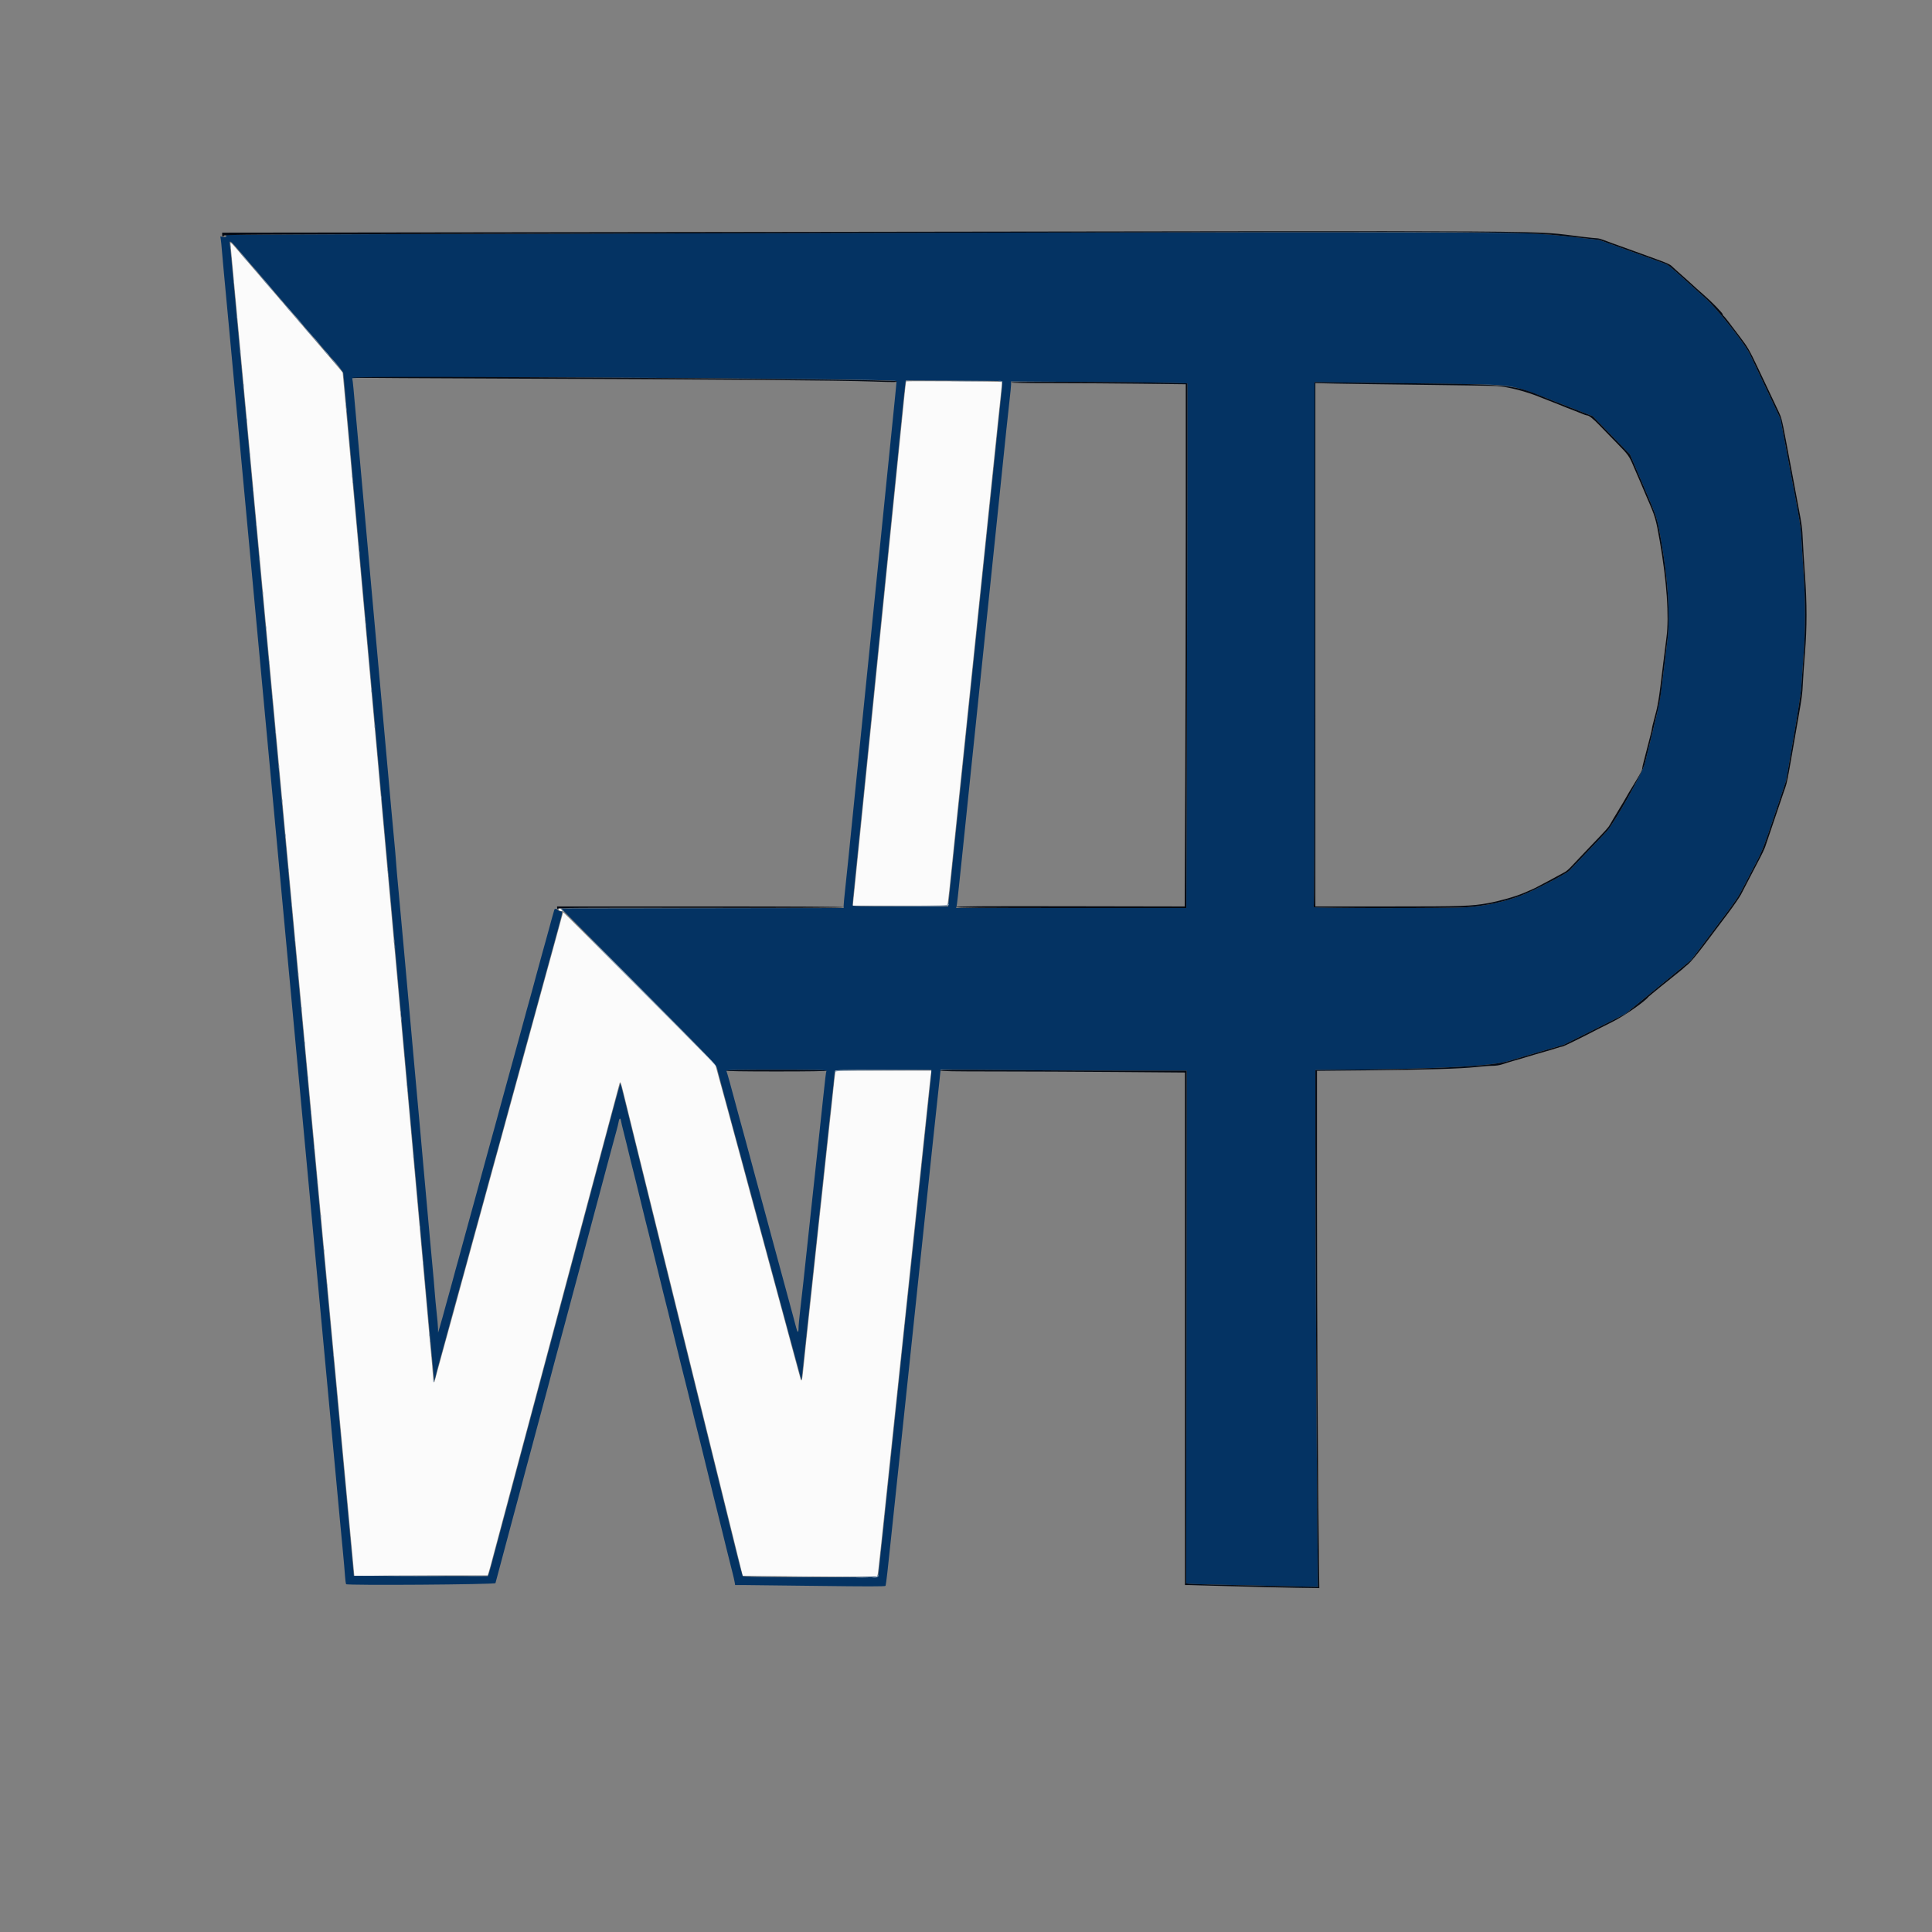 <svg id="svg" version="1.1" xmlns="http://www.w3.org/2000/svg" xmlns:xlink="http://www.w3.org/1999/xlink" width="800" height="800" viewBox="0, 0, 400,400"><rect x="0" y="0" width="400" height="400" fill="#808080" stroke="none"/><g id="svgg"><path id="path0" d="M47.760 50.958 C 47.832 51.706,48.036 53.888,48.826 62.375 C 49.011 64.369,49.315 67.632,49.500 69.625 C 49.686 71.619,49.986 74.844,50.167 76.792 C 50.348 78.740,50.646 81.946,50.830 83.917 C 51.013 85.888,51.313 89.113,51.496 91.084 C 51.680 93.055,51.978 96.261,52.159 98.209 C 52.340 100.156,52.640 103.381,52.825 105.375 C 53.011 107.369,53.315 110.632,53.500 112.625 C 53.686 114.619,53.988 117.862,54.171 119.833 C 54.355 121.804,54.655 125.029,54.838 127.000 C 55.021 128.971,55.319 132.177,55.500 134.125 C 55.681 136.073,55.980 139.280,56.163 141.250 C 56.346 143.221,56.646 146.446,56.830 148.417 C 57.013 150.388,57.313 153.613,57.496 155.584 C 57.680 157.555,57.978 160.761,58.159 162.709 C 58.340 164.656,58.640 167.881,58.825 169.875 C 59.363 175.648,59.795 180.298,60.168 184.333 C 60.359 186.396,60.659 189.621,60.835 191.500 C 61.011 193.379,61.311 196.604,61.502 198.667 C 61.693 200.729,61.993 203.954,62.169 205.833 C 62.345 207.713,62.644 210.938,62.835 213.000 C 63.025 215.063,63.325 218.287,63.500 220.167 C 63.675 222.046,63.975 225.271,64.167 227.333 C 64.358 229.396,64.658 232.621,64.833 234.500 C 65.009 236.379,65.309 239.604,65.500 241.667 C 65.691 243.729,65.991 246.954,66.167 248.833 C 66.342 250.713,66.642 253.938,66.833 256.000 C 67.025 258.063,67.325 261.287,67.501 263.167 C 67.677 265.046,67.976 268.271,68.165 270.333 C 68.354 272.396,68.654 275.621,68.831 277.500 C 69.009 279.379,69.310 282.604,69.499 284.667 C 69.689 286.729,69.993 290.010,70.174 291.958 C 70.355 293.906,70.654 297.112,70.837 299.083 C 71.020 301.054,71.320 304.279,71.504 306.250 C 71.687 308.220,71.989 311.464,72.174 313.458 C 72.360 315.452,72.658 318.658,72.837 320.583 C 73.017 322.508,73.210 324.601,73.268 325.233 L 73.372 326.383 75.728 326.276 C 77.023 326.216,83.234 326.168,89.529 326.167 L 100.974 326.167 101.151 325.625 C 101.249 325.327,101.475 324.521,101.655 323.833 C 101.834 323.146,102.092 322.171,102.228 321.667 C 102.523 320.571,103.042 318.634,103.500 316.917 C 103.683 316.229,103.983 315.104,104.167 314.417 C 104.350 313.729,104.656 312.585,104.846 311.875 C 105.036 311.165,105.292 310.208,105.414 309.750 C 105.536 309.292,107.974 300.179,110.831 289.500 C 113.688 278.821,116.170 269.540,116.346 268.875 C 116.522 268.210,116.817 267.104,117.000 266.417 C 117.183 265.729,117.483 264.604,117.667 263.917 C 118.092 262.321,118.579 260.503,118.895 259.333 C 119.190 258.238,119.709 256.301,120.167 254.583 C 120.350 253.896,120.656 252.752,120.846 252.042 C 121.036 251.331,121.291 250.375,121.413 249.917 C 122.324 246.481,128.203 224.517,128.278 224.265 C 128.421 223.785,128.567 224.147,129.079 226.250 C 129.325 227.258,130.499 232.021,131.688 236.833 C 132.878 241.646,134.518 248.283,135.333 251.583 C 136.149 254.883,137.677 261.071,138.731 265.333 C 139.784 269.596,141.330 275.858,142.167 279.250 C 143.004 282.642,144.624 289.204,145.768 293.833 C 146.912 298.462,148.607 305.325,149.534 309.083 C 150.462 312.842,151.796 318.242,152.499 321.083 L 153.777 326.250 167.652 326.389 C 175.284 326.465,181.568 326.488,181.617 326.439 C 181.712 326.344,181.938 324.454,182.499 319.083 C 182.902 315.215,183.380 310.670,183.831 306.417 C 184.006 304.767,184.306 301.917,184.498 300.083 C 184.691 298.250,184.992 295.400,185.167 293.750 C 185.343 292.100,185.641 289.287,185.829 287.500 C 186.018 285.712,186.319 282.862,186.499 281.167 C 186.867 277.701,187.343 273.202,187.838 268.500 C 188.021 266.759,188.321 263.909,188.504 262.167 C 188.688 260.425,188.990 257.557,189.176 255.792 C 189.362 254.027,189.664 251.158,189.847 249.417 C 190.030 247.675,190.323 244.900,190.498 243.250 C 190.673 241.600,190.973 238.750,191.165 236.917 C 191.357 235.083,191.659 232.233,191.835 230.583 C 192.011 228.933,192.272 226.458,192.416 225.083 C 192.559 223.708,192.717 222.377,192.768 222.125 L 192.860 221.667 182.943 221.667 L 173.026 221.667 172.932 222.125 C 172.880 222.377,172.724 223.708,172.585 225.083 C 172.446 226.458,172.224 228.558,172.091 229.750 C 171.957 230.942,171.691 233.379,171.499 235.167 C 171.308 236.954,171.005 239.767,170.826 241.417 C 170.648 243.067,170.462 244.829,170.413 245.333 C 170.363 245.838,170.213 247.225,170.079 248.417 C 169.944 249.608,169.687 251.971,169.507 253.667 C 168.944 258.975,168.497 263.143,168.168 266.167 C 167.994 267.771,167.699 270.508,167.513 272.250 C 167.327 273.992,167.058 276.467,166.916 277.750 C 166.774 279.033,166.544 281.246,166.405 282.667 C 166.081 285.974,165.972 286.361,165.680 285.241 C 165.562 284.788,165.366 284.079,165.245 283.667 C 165.123 283.254,164.523 281.042,163.912 278.750 C 163.301 276.458,162.664 274.096,162.497 273.500 C 162.187 272.392,162.020 271.777,160.423 265.833 C 159.919 263.954,159.358 261.892,159.178 261.250 C 158.998 260.608,158.391 258.358,157.829 256.250 C 157.267 254.142,156.705 252.079,156.582 251.667 C 156.458 251.254,155.857 249.042,155.247 246.750 C 154.636 244.458,154.002 242.096,153.836 241.500 C 153.479 240.214,152.998 238.440,151.757 233.833 C 151.251 231.954,150.681 229.854,150.491 229.167 C 150.300 228.479,149.681 226.217,149.114 224.139 L 148.083 220.361 132.360 204.584 C 123.712 195.907,116.619 188.832,116.598 188.862 C 116.576 188.892,116.391 189.554,116.186 190.333 C 115.980 191.112,115.562 192.650,115.256 193.750 C 114.658 195.897,114.304 197.187,112.990 202.000 C 112.527 203.696,111.807 206.321,111.392 207.833 C 110.976 209.346,110.535 210.958,110.411 211.417 C 110.119 212.501,109.065 216.348,108.083 219.917 C 107.654 221.475,107.202 223.125,107.079 223.583 C 106.956 224.042,106.247 226.629,105.503 229.333 C 104.759 232.037,104.000 234.813,103.816 235.500 C 103.632 236.188,103.260 237.537,102.989 238.500 C 102.562 240.017,101.581 243.602,100.502 247.583 C 100.328 248.225,99.578 250.963,98.835 253.667 C 98.092 256.371,97.342 259.108,97.168 259.750 C 96.995 260.392,96.245 263.129,95.501 265.833 C 94.758 268.537,94.000 271.313,93.816 272.000 C 93.632 272.688,93.260 274.037,92.989 275.000 C 92.718 275.962,92.119 278.137,91.657 279.833 C 91.196 281.529,90.662 283.479,90.471 284.167 C 90.280 284.854,90.087 285.585,90.042 285.792 C 89.868 286.599,89.707 286.088,89.598 284.375 C 89.535 283.390,89.414 281.946,89.330 281.167 C 89.246 280.387,89.060 278.400,88.917 276.750 C 88.634 273.495,88.344 270.247,87.837 264.667 C 87.658 262.696,87.356 259.358,87.167 257.250 C 86.977 255.142,86.677 251.804,86.500 249.833 C 86.323 247.862,86.023 244.525,85.833 242.417 C 85.644 240.308,85.344 236.971,85.167 235.000 C 84.989 233.029,84.689 229.692,84.500 227.583 C 83.148 212.541,82.834 209.053,82.575 206.250 C 82.439 204.783,82.292 203.133,82.246 202.583 C 82.167 201.618,81.770 197.223,81.246 191.500 C 81.107 189.987,80.957 188.300,80.912 187.750 C 80.835 186.793,80.452 182.549,79.912 176.667 C 79.774 175.154,79.624 173.467,79.579 172.917 C 79.501 171.959,79.118 167.716,78.579 161.833 C 78.440 160.321,78.290 158.633,78.246 158.083 C 78.201 157.533,78.017 155.471,77.837 153.500 C 77.658 151.529,77.356 148.192,77.166 146.083 C 76.569 139.428,76.188 135.200,75.839 131.333 C 75.652 129.271,75.349 125.896,75.165 123.833 C 74.981 121.771,74.681 118.433,74.498 116.417 C 74.316 114.400,74.016 111.063,73.832 109.000 C 73.321 103.282,72.848 98.036,72.575 95.083 C 72.439 93.617,72.292 91.967,72.247 91.417 C 72.165 90.414,71.777 86.152,71.232 80.270 L 70.941 77.122 69.429 75.338 C 68.597 74.356,66.117 71.464,63.917 68.910 C 59.144 63.371,52.158 55.246,49.629 52.292 C 47.532 49.843,47.660 49.934,47.760 50.958 M187.614 78.958 C 187.574 79.027,187.453 79.983,187.345 81.083 C 187.237 82.183,187.005 84.471,186.829 86.167 C 186.654 87.862,186.361 90.750,186.178 92.583 C 185.996 94.417,185.691 97.454,185.500 99.333 C 185.310 101.212,185.010 104.175,184.833 105.917 C 184.657 107.658,184.357 110.621,184.167 112.500 C 183.976 114.379,183.676 117.342,183.500 119.083 C 183.323 120.825,183.026 123.787,182.838 125.667 C 182.651 127.546,182.350 130.508,182.171 132.250 C 181.991 133.992,181.695 136.917,181.512 138.750 C 181.329 140.583,181.024 143.621,180.834 145.500 C 180.643 147.379,180.343 150.342,180.167 152.083 C 179.990 153.825,179.690 156.787,179.500 158.667 C 179.310 160.546,179.010 163.508,178.833 165.250 C 178.657 166.992,178.358 169.954,178.170 171.833 C 177.796 175.575,177.307 180.373,176.858 184.708 L 176.569 187.500 186.360 187.500 L 196.152 187.500 196.237 186.958 C 196.331 186.366,196.648 183.412,197.173 178.250 C 197.359 176.417,197.657 173.529,197.834 171.833 C 198.012 170.137,198.312 167.250,198.502 165.417 C 198.692 163.583,198.992 160.696,199.169 159.000 C 199.346 157.304,199.646 154.417,199.835 152.583 C 200.025 150.750,200.325 147.862,200.502 146.167 C 200.679 144.471,200.979 141.583,201.168 139.750 C 201.994 131.763,203.089 121.215,203.833 114.083 C 204.014 112.342,204.316 109.417,204.504 107.583 C 204.691 105.750,204.990 102.862,205.167 101.167 C 205.472 98.259,205.641 96.632,206.501 88.333 C 206.696 86.454,206.998 83.608,207.172 82.008 C 207.346 80.408,207.472 79.087,207.452 79.073 C 207.317 78.972,187.672 78.859,187.614 78.958 M115.667 188.232 C 115.667 188.360,115.785 188.510,115.930 188.566 C 116.428 188.756,116.551 188.666,116.250 188.333 C 115.898 187.944,115.667 187.904,115.667 188.232 " stroke="none" fill="#fbfbfb" fill-rule="evenodd"></path><path id="path1" d="M194.333 48.185 C 165.962 48.260,121.037 48.375,94.500 48.441 C 67.962 48.506,46.381 48.589,46.542 48.625 C 47.167 48.766,46.865 49.188,46.225 49.068 L 45.617 48.954 45.717 49.602 C 45.773 49.958,45.862 50.850,45.917 51.583 C 45.971 52.317,46.158 54.417,46.333 56.250 C 46.507 58.083,46.805 61.271,46.996 63.333 C 47.186 65.396,47.487 68.621,47.665 70.500 C 47.842 72.379,48.143 75.604,48.333 77.667 C 48.523 79.729,48.824 82.992,49.003 84.917 C 49.182 86.842,49.481 90.067,49.668 92.083 C 49.854 94.100,50.155 97.325,50.335 99.250 C 50.516 101.175,50.816 104.400,51.002 106.417 C 51.397 110.690,51.865 115.721,52.332 120.708 C 52.667 124.291,53.049 128.404,53.668 135.083 C 53.854 137.100,54.156 140.344,54.337 142.292 C 54.518 144.240,54.817 147.446,55.000 149.417 C 55.183 151.387,55.483 154.612,55.667 156.583 C 55.850 158.554,56.150 161.779,56.333 163.750 C 56.517 165.721,56.817 168.946,57.000 170.917 C 57.183 172.887,57.483 176.112,57.667 178.083 C 57.850 180.054,58.150 183.279,58.333 185.250 C 58.517 187.221,58.817 190.446,59.000 192.417 C 57.136 172.381,65.798 265.492,60.333 206.750 C 60.517 208.721,60.817 211.946,61.000 213.917 C 61.183 215.887,61.483 219.112,61.667 221.083 C 61.850 223.054,62.150 226.279,62.333 228.250 C 62.517 230.221,62.817 233.446,63.000 235.417 C 63.183 237.387,63.483 240.612,63.667 242.583 C 63.850 244.554,64.150 247.779,64.333 249.750 C 64.517 251.721,64.817 254.946,65.000 256.917 C 65.183 258.887,65.485 262.131,65.670 264.125 C 66.195 269.788,66.627 274.432,66.995 278.375 C 67.181 280.369,67.483 283.612,67.667 285.583 C 67.850 287.554,68.150 290.779,68.333 292.750 C 68.517 294.721,68.817 297.946,69.000 299.917 C 69.183 301.887,69.482 305.094,69.663 307.042 C 69.844 308.990,70.149 312.271,70.339 314.333 C 70.530 316.396,70.829 319.546,71.003 321.333 C 71.177 323.121,71.366 325.301,71.423 326.178 C 71.480 327.056,71.586 327.870,71.659 327.988 C 71.838 328.277,102.499 328.060,102.580 327.769 C 102.743 327.177,103.795 323.245,104.323 321.250 C 104.492 320.608,104.792 319.483,104.989 318.750 C 105.186 318.017,105.496 316.854,105.679 316.167 C 105.861 315.479,106.158 314.373,106.338 313.708 C 106.519 313.044,106.817 311.938,107.000 311.250 C 107.183 310.563,107.479 309.456,107.656 308.792 C 107.834 308.127,108.136 306.983,108.328 306.250 C 108.520 305.517,108.824 304.373,109.005 303.708 C 109.186 303.044,109.483 301.938,109.667 301.250 C 109.850 300.563,110.148 299.456,110.328 298.792 C 110.509 298.127,110.814 296.983,111.005 296.250 C 111.496 294.375,111.972 292.599,112.325 291.333 C 112.492 290.737,112.793 289.612,112.996 288.833 C 113.199 288.054,113.498 286.929,113.661 286.333 C 113.824 285.737,114.121 284.612,114.321 283.833 C 114.522 283.054,114.831 281.892,115.008 281.250 C 115.415 279.776,115.855 278.144,116.335 276.333 C 116.541 275.554,116.843 274.429,117.007 273.833 C 117.170 273.237,117.471 272.112,117.676 271.333 C 118.250 269.151,118.640 267.693,118.991 266.417 C 119.168 265.775,119.470 264.650,119.663 263.917 C 120.029 262.525,120.427 261.025,120.990 258.914 C 121.173 258.226,121.473 257.101,121.657 256.414 C 121.840 255.726,122.140 254.601,122.323 253.914 C 122.507 253.226,122.811 252.083,123.000 251.374 C 123.189 250.664,123.486 249.558,123.661 248.917 C 123.836 248.275,124.132 247.168,124.318 246.457 C 124.784 244.679,125.281 242.812,125.672 241.375 C 125.852 240.710,126.150 239.604,126.333 238.917 C 127.221 235.588,127.378 235.008,127.663 234.000 C 127.831 233.404,128.016 232.638,128.074 232.298 C 128.219 231.447,128.462 231.363,128.588 232.120 C 128.645 232.467,128.832 233.275,129.001 233.917 C 129.171 234.558,129.471 235.758,129.667 236.583 C 130.110 238.447,130.911 241.684,131.666 244.667 C 131.840 245.354,132.289 247.192,132.663 248.750 C 133.037 250.308,133.491 252.165,133.672 252.875 C 133.852 253.585,134.147 254.748,134.327 255.458 C 134.507 256.169,135.260 259.225,135.999 262.250 C 137.266 267.435,137.561 268.625,138.334 271.667 C 138.508 272.354,139.105 274.792,139.660 277.083 C 140.215 279.375,140.816 281.832,140.996 282.543 C 141.176 283.254,141.474 284.436,141.657 285.169 C 141.841 285.903,142.137 287.083,142.315 287.793 C 142.494 288.503,142.802 289.758,142.999 290.583 C 143.196 291.408,143.502 292.665,143.679 293.375 C 143.855 294.085,144.154 295.285,144.341 296.042 C 144.529 296.798,144.825 297.979,145.000 298.667 C 145.174 299.354,145.772 301.792,146.329 304.083 C 146.885 306.375,147.493 308.850,147.678 309.583 C 148.488 312.781,148.684 313.570,149.333 316.250 C 149.711 317.808,150.162 319.646,150.335 320.333 C 150.509 321.021,150.808 322.221,151.000 323.000 C 151.192 323.779,151.494 324.979,151.671 325.667 C 151.848 326.354,152.040 327.198,152.098 327.542 L 152.204 328.167 153.727 328.167 C 154.565 328.167,161.542 328.247,169.233 328.345 C 179.421 328.475,183.247 328.473,183.330 328.339 C 183.392 328.238,183.573 326.939,183.732 325.453 C 183.890 323.966,184.161 321.438,184.334 319.833 C 184.507 318.229,184.805 315.417,184.996 313.583 C 185.188 311.750,185.489 308.900,185.665 307.250 C 185.842 305.600,186.136 302.825,186.319 301.083 C 186.784 296.672,187.279 291.977,187.674 288.250 C 187.859 286.508,188.158 283.677,188.338 281.958 C 188.519 280.240,188.814 277.427,188.995 275.708 C 189.500 270.902,189.956 266.571,190.333 263.000 C 190.522 261.212,190.827 258.325,191.011 256.583 C 191.488 252.055,191.964 247.544,192.331 244.083 C 192.505 242.433,192.806 239.583,193.000 237.750 C 193.194 235.917,193.495 233.104,193.669 231.500 C 193.843 229.896,194.157 226.978,194.367 225.015 L 194.749 221.448 207.750 221.556 C 214.900 221.616,226.360 221.666,233.216 221.666 L 245.683 221.667 245.633 274.746 L 245.583 327.825 246.250 327.906 C 246.849 327.978,251.416 328.092,267.732 328.442 L 272.881 328.552 272.765 317.818 C 272.592 301.676,272.340 254.121,272.336 236.814 L 272.333 221.544 281.458 221.447 C 299.274 221.259,309.212 220.672,312.583 219.610 C 313.592 219.292,316.517 218.420,319.083 217.671 L 323.750 216.310 330.125 213.114 L 336.500 209.917 343.321 204.333 L 350.142 198.750 354.782 192.583 C 359.918 185.757,359.660 186.137,361.289 183.000 C 361.932 181.762,363.034 179.646,363.738 178.296 C 364.866 176.134,365.303 174.995,367.412 168.713 L 369.805 161.583 371.313 152.833 C 372.143 148.021,372.863 143.408,372.914 142.583 C 372.964 141.758,373.168 138.908,373.367 136.250 C 373.830 130.049,373.831 124.744,373.369 117.917 C 373.177 115.075,372.974 111.888,372.917 110.833 C 372.827 109.136,372.512 107.184,371.342 101.083 C 370.947 99.023,370.568 97.013,369.485 91.250 L 368.639 86.750 366.834 82.917 C 365.842 80.808,364.526 78.033,363.911 76.750 C 363.295 75.467,362.580 73.949,362.321 73.378 C 361.382 71.308,355.613 64.016,353.200 61.849 C 352.036 60.803,350.446 59.371,349.667 58.666 C 346.002 55.351,345.372 54.831,344.750 54.602 C 344.383 54.467,341.158 53.303,337.583 52.016 L 331.083 49.674 328.167 49.346 C 321.370 48.581,320.213 48.480,316.167 48.304 C 310.541 48.059,260.212 48.010,194.333 48.185 M48.011 50.214 C 48.155 50.325,49.104 51.406,50.120 52.615 C 51.136 53.824,52.135 54.986,52.339 55.198 C 52.543 55.410,53.457 56.475,54.370 57.565 C 55.284 58.656,56.183 59.706,56.367 59.899 C 56.552 60.092,57.461 61.150,58.388 62.250 C 59.315 63.350,60.386 64.587,60.769 65.000 C 61.153 65.412,62.050 66.462,62.763 67.333 C 63.477 68.204,64.257 69.109,64.497 69.345 C 64.738 69.581,65.678 70.668,66.587 71.762 C 67.496 72.855,68.406 73.917,68.609 74.122 C 69.513 75.033,71.019 76.941,71.074 77.247 C 71.108 77.432,71.297 79.421,71.494 81.667 C 71.944 86.773,72.414 92.028,72.835 96.667 C 73.015 98.638,73.314 101.975,73.502 104.083 C 73.689 106.192,73.989 109.529,74.168 111.500 C 74.348 113.471,74.648 116.808,74.836 118.917 C 75.023 121.025,75.324 124.362,75.504 126.333 C 75.684 128.304,75.984 131.642,76.170 133.750 C 76.357 135.858,76.657 139.196,76.837 141.167 C 77.016 143.137,77.315 146.438,77.499 148.500 C 77.933 153.343,78.408 158.629,78.831 163.333 C 79.017 165.396,79.320 168.771,79.505 170.833 C 79.690 172.896,79.989 176.196,80.168 178.167 C 80.348 180.137,80.648 183.475,80.835 185.583 C 81.023 187.692,81.323 191.029,81.502 193.000 C 81.681 194.971,81.981 198.308,82.168 200.417 C 82.356 202.525,82.656 205.862,82.835 207.833 C 83.014 209.804,83.315 213.142,83.502 215.250 C 83.690 217.358,83.990 220.696,84.170 222.667 C 84.350 224.637,84.650 227.975,84.837 230.083 C 85.024 232.192,85.324 235.529,85.504 237.500 C 85.684 239.471,85.984 242.808,86.170 244.917 C 86.357 247.025,86.657 250.362,86.837 252.333 C 87.016 254.304,87.315 257.604,87.499 259.667 C 88.236 267.886,88.522 271.069,88.833 274.500 C 89.518 282.052,89.873 285.752,89.920 285.803 C 89.946 285.832,90.049 285.495,90.149 285.053 C 90.330 284.254,90.492 283.647,91.501 280.000 C 91.792 278.946,92.132 277.708,92.256 277.250 C 93.101 274.134,94.212 270.061,94.496 269.042 C 94.682 268.377,94.992 267.252,95.185 266.542 C 95.379 265.831,95.636 264.912,95.755 264.500 C 95.875 264.087,96.175 263.000,96.421 262.083 C 96.667 261.167,97.003 259.929,97.167 259.333 C 97.330 258.737,97.666 257.500,97.912 256.583 C 98.159 255.667,98.460 254.579,98.581 254.167 C 98.703 253.754,99.003 252.667,99.248 251.750 C 99.493 250.833,99.792 249.746,99.912 249.333 C 100.032 248.921,100.297 247.946,100.500 247.167 C 100.703 246.387,100.968 245.412,101.088 245.000 C 101.208 244.588,101.507 243.500,101.752 242.583 C 101.997 241.667,102.297 240.579,102.419 240.167 C 102.540 239.754,102.834 238.704,103.071 237.833 C 103.308 236.963,103.880 234.862,104.343 233.167 C 104.806 231.471,105.286 229.708,105.410 229.250 C 105.534 228.792,105.875 227.554,106.167 226.500 C 106.458 225.446,106.798 224.208,106.921 223.750 C 107.044 223.292,107.496 221.642,107.925 220.083 C 108.354 218.525,108.763 217.025,108.833 216.750 C 108.904 216.475,109.203 215.387,109.496 214.333 C 109.790 213.279,110.131 212.042,110.255 211.583 C 110.378 211.125,110.829 209.475,111.258 207.917 C 111.687 206.358,112.096 204.858,112.167 204.583 C 112.238 204.308,112.536 203.221,112.830 202.167 C 113.124 201.112,113.465 199.875,113.588 199.417 C 113.711 198.958,114.163 197.308,114.592 195.750 C 115.020 194.192,115.430 192.692,115.501 192.417 C 115.573 192.142,115.820 191.229,116.050 190.387 C 116.482 188.811,116.477 188.667,115.993 188.667 C 115.836 188.667,115.614 188.554,115.500 188.417 C 115.248 188.113,114.845 188.090,114.762 188.375 C 114.345 189.815,113.968 191.170,113.662 192.333 C 113.457 193.112,113.158 194.200,112.997 194.750 C 112.836 195.300,112.543 196.350,112.347 197.083 C 112.011 198.339,111.707 199.451,111.001 202.000 C 110.836 202.596,110.534 203.721,110.329 204.500 C 110.124 205.279,109.824 206.367,109.663 206.917 C 109.502 207.467,109.210 208.517,109.014 209.250 C 108.587 210.843,108.121 212.561,107.667 214.208 C 107.484 214.873,107.181 215.979,106.994 216.667 C 106.807 217.354,106.499 218.479,106.309 219.167 C 106.120 219.854,105.831 220.904,105.667 221.500 C 105.503 222.096,105.213 223.146,105.024 223.833 C 104.834 224.521,104.526 225.646,104.339 226.333 C 104.152 227.021,103.849 228.127,103.666 228.792 C 102.979 231.285,102.660 232.452,102.333 233.667 C 102.148 234.354,101.848 235.442,101.667 236.083 C 101.485 236.725,101.185 237.813,101.000 238.500 C 100.673 239.715,100.354 240.882,99.667 243.375 C 99.350 244.528,99.071 245.551,98.314 248.333 C 98.127 249.021,97.838 250.071,97.672 250.667 C 97.507 251.262,97.212 252.331,97.019 253.042 C 96.825 253.752,96.517 254.877,96.334 255.542 C 96.016 256.695,95.737 257.717,94.981 260.500 C 94.794 261.188,94.503 262.237,94.334 262.833 C 94.166 263.429,93.862 264.554,93.659 265.333 C 93.456 266.112,93.158 267.200,92.997 267.750 C 92.836 268.300,92.543 269.350,92.347 270.083 C 91.825 272.036,91.386 273.607,91.023 274.833 L 90.702 275.917 90.683 275.000 C 90.672 274.496,90.549 273.071,90.409 271.833 C 90.269 270.596,90.084 268.608,89.997 267.417 C 89.911 266.225,89.729 264.125,89.594 262.750 C 89.459 261.375,89.192 258.487,89.002 256.333 C 88.812 254.179,88.512 250.842,88.335 248.917 C 88.159 246.992,87.859 243.654,87.668 241.500 C 87.478 239.346,87.176 235.971,86.998 234.000 C 86.689 230.596,86.460 228.052,85.665 219.250 C 85.475 217.142,85.175 213.804,84.998 211.833 C 84.822 209.862,84.522 206.525,84.331 204.417 C 84.141 202.308,83.841 198.971,83.665 197.000 C 83.028 189.896,82.660 185.868,82.399 183.167 C 82.253 181.654,82.074 179.554,82.001 178.500 C 81.929 177.446,81.750 175.383,81.605 173.917 C 81.459 172.450,81.187 169.525,81.001 167.417 C 80.815 165.308,80.510 161.896,80.324 159.833 C 80.138 157.771,79.838 154.433,79.657 152.417 C 79.476 150.400,79.179 147.100,78.997 145.083 C 78.815 143.067,78.514 139.729,78.329 137.667 C 77.760 131.323,77.363 126.913,77.010 123.000 C 76.592 118.372,76.119 113.118,75.667 108.083 C 75.477 105.975,75.177 102.638,75.000 100.667 C 74.823 98.696,74.523 95.358,74.333 93.250 C 74.144 91.142,73.843 87.804,73.666 85.833 C 73.488 83.862,73.269 81.422,73.180 80.410 C 73.090 79.398,72.974 78.458,72.921 78.321 C 72.709 77.770,185.074 78.338,185.609 78.890 C 185.640 78.922,185.449 80.928,185.006 85.250 C 184.544 89.753,184.058 94.542,183.663 98.500 C 183.475 100.379,183.173 103.379,182.992 105.167 C 181.751 117.368,181.427 120.585,180.997 124.917 C 180.807 126.842,180.507 129.804,180.331 131.500 C 180.156 133.196,179.856 136.158,179.665 138.083 C 179.474 140.008,179.174 142.971,178.998 144.667 C 178.822 146.362,178.522 149.325,178.331 151.250 C 178.140 153.175,177.840 156.137,177.665 157.833 C 177.489 159.529,177.189 162.492,176.997 164.417 C 176.805 166.342,176.507 169.304,176.333 171.000 C 176.160 172.696,175.860 175.658,175.667 177.583 C 175.474 179.508,175.169 182.433,174.988 184.083 C 174.808 185.733,174.661 187.289,174.663 187.541 L 174.667 187.999 145.429 188.041 L 116.192 188.083 132.245 204.250 C 147.354 219.467,148.307 220.461,148.462 221.167 C 148.552 221.579,149.016 223.342,149.494 225.083 C 149.971 226.825,150.468 228.644,150.598 229.125 C 150.727 229.606,150.950 230.431,151.093 230.958 C 151.236 231.485,151.492 232.442,151.662 233.083 C 151.833 233.725,152.210 235.112,152.501 236.167 C 152.792 237.221,153.136 238.477,153.265 238.958 C 153.394 239.440,153.617 240.265,153.760 240.792 C 153.902 241.319,154.159 242.275,154.330 242.917 C 154.501 243.558,155.028 245.508,155.501 247.250 C 155.974 248.992,156.468 250.810,156.598 251.292 C 156.727 251.773,156.939 252.560,157.069 253.042 C 157.199 253.523,157.693 255.342,158.167 257.083 C 158.641 258.825,159.134 260.644,159.264 261.125 C 159.394 261.606,159.617 262.431,159.760 262.958 C 159.902 263.485,160.159 264.442,160.330 265.083 C 160.501 265.725,161.028 267.675,161.501 269.417 C 161.974 271.158,162.468 272.977,162.598 273.458 C 162.727 273.940,162.939 274.727,163.069 275.208 C 163.315 276.122,164.779 281.507,165.369 283.667 C 165.556 284.354,165.762 285.142,165.826 285.417 C 165.920 285.826,165.963 285.705,166.061 284.750 C 166.220 283.190,167.213 273.926,167.821 268.333 C 168.005 266.637,168.312 263.787,168.503 262.000 C 168.694 260.212,168.993 257.438,169.167 255.833 C 169.341 254.229,169.638 251.454,169.828 249.667 C 170.169 246.457,170.530 243.105,171.164 237.250 C 171.343 235.600,171.645 232.787,171.836 231.000 C 172.027 229.213,172.329 226.463,172.508 224.891 C 172.687 223.319,172.833 221.912,172.833 221.766 C 172.833 221.525,173.787 221.500,182.833 221.500 L 192.833 221.500 192.833 221.847 C 192.833 222.037,192.760 222.881,192.671 223.722 C 192.461 225.703,191.911 230.917,191.495 234.875 C 191.077 238.854,190.592 243.457,190.162 247.542 C 189.976 249.306,189.674 252.175,189.491 253.917 C 189.308 255.658,189.010 258.471,188.829 260.167 C 188.647 261.862,188.460 263.662,188.411 264.167 C 188.362 264.671,188.214 266.058,188.082 267.250 C 187.949 268.442,187.692 270.842,187.511 272.583 C 187.202 275.542,187.001 277.455,186.164 285.375 C 185.982 287.094,185.683 289.925,185.500 291.667 C 185.317 293.408,185.017 296.258,184.833 298.000 C 184.650 299.742,184.350 302.592,184.167 304.333 C 183.983 306.075,183.685 308.906,183.504 310.625 C 183.323 312.344,183.018 315.250,182.826 317.083 C 182.634 318.917,182.332 321.703,182.155 323.276 C 181.978 324.848,181.833 326.241,181.833 326.372 C 181.833 326.631,154.065 326.601,153.786 326.343 C 153.714 326.276,153.165 324.240,152.566 321.819 C 150.058 311.675,146.372 296.750,139.490 268.875 C 138.568 265.140,137.026 258.896,136.063 255.000 C 132.691 241.351,130.970 234.376,129.812 229.667 C 128.477 224.232,128.491 224.287,128.405 224.373 C 128.355 224.423,125.609 234.602,122.988 244.458 C 122.811 245.123,122.517 246.229,122.333 246.917 C 122.150 247.604,121.850 248.729,121.667 249.417 C 121.241 251.012,120.754 252.831,120.439 254.000 C 120.143 255.096,119.625 257.033,119.167 258.750 C 118.983 259.438,118.683 260.563,118.500 261.250 C 118.317 261.938,118.017 263.063,117.833 263.750 C 117.375 265.467,116.857 267.404,116.561 268.500 C 116.095 270.228,115.450 272.641,114.679 275.542 C 114.502 276.206,112.921 282.112,111.167 288.667 C 109.412 295.221,107.832 301.127,107.655 301.792 C 107.478 302.456,107.183 303.563,107.000 304.250 C 106.817 304.938,106.517 306.063,106.333 306.750 C 106.150 307.438,105.850 308.563,105.667 309.250 C 105.483 309.938,105.183 311.063,105.000 311.750 C 104.575 313.345,104.087 315.164,103.772 316.333 C 103.302 318.079,102.480 321.151,101.756 323.878 C 101.518 324.773,101.252 325.692,101.165 325.920 L 101.008 326.335 87.129 326.293 L 73.250 326.250 73.049 324.083 C 72.938 322.892,72.691 320.229,72.500 318.167 C 72.309 316.104,72.009 312.879,71.834 311.000 C 71.658 309.121,71.358 305.896,71.167 303.833 C 70.975 301.771,70.675 298.546,70.500 296.667 C 70.325 294.787,70.025 291.563,69.833 289.500 C 69.642 287.438,69.342 284.212,69.167 282.333 C 68.991 280.454,68.691 277.229,68.500 275.167 C 68.309 273.104,68.009 269.879,67.833 268.000 C 67.658 266.121,67.358 262.896,67.167 260.833 C 66.975 258.771,66.675 255.546,66.500 253.667 C 66.325 251.787,66.026 248.563,65.836 246.500 C 65.451 242.322,64.984 237.308,64.501 232.167 C 64.324 230.287,64.024 227.063,63.835 225.000 C 63.645 222.938,63.342 219.656,63.160 217.709 C 62.978 215.761,62.680 212.555,62.496 210.584 C 62.313 208.613,62.013 205.388,61.830 203.417 C 61.646 201.446,61.346 198.221,61.163 196.250 C 60.980 194.280,60.681 191.073,60.500 189.125 C 60.320 187.177,60.020 183.952,59.834 181.959 C 59.404 177.344,58.919 172.134,58.500 167.625 C 58.320 165.677,58.018 162.433,57.830 160.417 C 57.641 158.400,57.340 155.156,57.159 153.209 C 56.978 151.261,56.681 148.073,56.500 146.125 C 56.320 144.177,56.020 140.952,55.834 138.959 C 55.383 134.114,55.062 130.659,53.829 117.375 C 53.454 113.338,52.986 108.309,52.496 103.042 C 52.310 101.048,52.012 97.842,51.833 95.917 C 51.655 93.992,51.355 90.767,51.167 88.750 C 50.979 86.733,50.679 83.508,50.500 81.583 C 50.321 79.658,50.023 76.452,49.838 74.458 C 49.652 72.465,49.352 69.240,49.171 67.292 C 48.633 61.503,48.176 56.588,47.911 53.750 C 47.774 52.283,47.622 50.840,47.573 50.542 C 47.479 49.966,47.588 49.885,48.011 50.214 M207.427 78.903 C 207.550 78.946,207.541 79.537,207.396 80.858 C 207.281 81.898,207.032 84.287,206.841 86.167 C 206.650 88.046,206.347 90.971,206.167 92.667 C 205.988 94.362,205.687 97.250,205.500 99.083 C 205.313 100.917,205.013 103.804,204.835 105.500 C 204.657 107.196,204.357 110.083,204.169 111.917 C 203.981 113.750,203.681 116.638,203.502 118.333 C 203.323 120.029,203.024 122.917,202.836 124.750 C 202.648 126.583,202.349 129.471,202.171 131.167 C 201.993 132.862,201.693 135.750,201.504 137.583 C 200.967 142.792,200.515 147.144,200.164 150.500 C 199.986 152.196,199.687 155.083,199.500 156.917 C 199.313 158.750,199.013 161.637,198.833 163.333 C 198.654 165.029,198.354 167.917,198.167 169.750 C 197.979 171.583,197.679 174.471,197.500 176.167 C 197.321 177.862,197.021 180.750,196.834 182.583 C 196.647 184.417,196.452 186.310,196.402 186.792 L 196.309 187.667 186.405 187.667 C 177.819 187.667,176.500 187.634,176.500 187.423 C 176.500 187.288,176.575 186.445,176.666 185.548 C 176.757 184.651,176.980 182.454,177.160 180.667 C 177.341 178.879,177.645 175.879,177.835 174.000 C 178.026 172.121,178.326 169.158,178.502 167.417 C 178.678 165.675,178.978 162.712,179.169 160.833 C 179.722 155.385,180.132 151.337,180.501 147.667 C 180.689 145.787,180.995 142.750,181.180 140.917 C 181.365 139.083,181.660 136.158,181.836 134.417 C 182.011 132.675,182.311 129.712,182.502 127.833 C 182.693 125.954,182.993 122.992,183.169 121.250 C 183.345 119.508,183.645 116.546,183.835 114.667 C 184.416 108.948,184.807 105.082,185.167 101.500 C 185.355 99.621,185.655 96.658,185.833 94.917 C 186.012 93.175,186.313 90.175,186.504 88.250 C 186.953 83.712,187.317 80.253,187.433 79.417 L 187.525 78.750 197.388 78.795 C 202.812 78.820,207.330 78.869,207.427 78.903 M241.958 79.271 L 245.833 79.371 245.833 96.310 C 245.833 105.627,245.783 130.069,245.722 150.625 L 245.611 188.000 221.788 188.000 L 197.964 188.000 198.053 187.625 C 198.145 187.242,198.372 185.204,198.996 179.167 C 199.190 177.287,199.494 174.362,199.671 172.667 C 199.848 170.971,200.147 168.083,200.335 166.250 C 200.524 164.417,200.822 161.529,200.999 159.833 C 201.176 158.137,201.476 155.250,201.667 153.417 C 201.857 151.583,202.157 148.696,202.333 147.000 C 202.510 145.304,202.810 142.417,203.000 140.583 C 203.190 138.750,203.490 135.862,203.667 134.167 C 203.843 132.471,204.139 129.621,204.324 127.833 C 204.510 126.046,204.810 123.158,204.991 121.417 C 205.172 119.675,205.476 116.750,205.666 114.917 C 206.261 109.168,206.639 105.530,206.998 102.083 C 207.610 96.211,207.976 92.668,208.333 89.167 C 208.524 87.287,208.830 84.475,209.011 82.917 C 209.193 81.358,209.340 79.833,209.337 79.526 L 209.333 78.969 223.708 79.071 C 231.615 79.126,239.827 79.217,241.958 79.271 M302.000 79.504 C 313.363 79.678,312.957 79.606,321.417 82.920 C 323.708 83.817,326.521 84.914,327.667 85.356 L 329.750 86.161 333.611 90.122 L 337.472 94.083 340.223 100.500 C 343.157 107.345,343.042 106.985,343.989 112.333 C 345.322 119.863,345.813 127.671,345.245 132.326 C 345.105 133.476,344.844 135.617,344.665 137.083 C 343.526 146.436,343.938 144.336,340.542 158.083 C 340.070 159.991,334.349 170.200,332.696 172.083 C 332.374 172.450,330.531 174.390,328.601 176.395 C 326.670 178.400,325.014 180.135,324.920 180.249 C 324.420 180.862,317.122 184.619,314.750 185.484 C 311.270 186.754,307.690 187.519,303.767 187.830 C 300.528 188.086,271.707 188.059,271.967 187.800 C 272.121 187.645,272.167 175.325,272.167 133.363 L 272.167 79.126 282.542 79.246 C 288.248 79.312,297.004 79.428,302.000 79.504 M171.103 221.759 C 170.995 222.042,170.850 223.237,170.331 228.167 C 170.143 229.954,169.842 232.767,169.664 234.417 C 169.197 238.729,168.725 243.112,168.334 246.750 C 167.839 251.365,167.357 255.846,167.000 259.167 C 166.827 260.771,166.526 263.583,166.330 265.417 C 166.135 267.250,165.831 269.950,165.654 271.417 C 165.478 272.883,165.333 274.482,165.333 274.968 C 165.333 276.020,165.125 275.982,164.840 274.879 C 164.727 274.442,164.482 273.521,164.296 272.833 C 164.110 272.146,163.817 271.058,163.644 270.417 C 163.471 269.775,163.181 268.706,162.998 268.042 C 162.465 266.097,162.035 264.510,161.655 263.083 C 161.264 261.614,160.840 260.052,160.333 258.208 C 160.150 257.544,159.850 256.438,159.667 255.750 C 159.483 255.063,159.186 253.956,159.005 253.292 C 158.824 252.627,158.514 251.483,158.316 250.750 C 158.118 250.017,157.813 248.892,157.638 248.250 C 157.463 247.608,157.173 246.540,156.994 245.875 C 156.814 245.210,156.519 244.123,156.338 243.458 C 156.158 242.794,155.855 241.669,155.667 240.960 C 155.141 238.983,154.659 237.195,154.330 236.000 C 154.166 235.404,153.869 234.317,153.670 233.583 C 153.471 232.850,153.202 231.869,153.071 231.404 C 152.941 230.938,152.677 229.963,152.485 229.237 C 151.448 225.318,150.588 222.225,150.415 221.792 C 150.304 221.516,150.862 221.500,160.750 221.500 C 170.130 221.500,171.192 221.527,171.103 221.759 " stroke="none" fill="#043363" fill-rule="evenodd"></path><path id="path2" d="M167.417 48.009 C 124.425 48.069,79.519 48.129,67.625 48.142 L 46.000 48.167 46.000 48.583 C 46.000 48.813,46.075 49.000,46.167 49.000 C 46.258 49.000,46.333 48.897,46.333 48.771 C 46.333 48.578,53.741 48.526,93.792 48.436 C 119.894 48.378,175.713 48.245,217.833 48.142 C 293.538 47.956,307.380 47.981,316.000 48.318 C 320.205 48.482,321.361 48.580,328.167 49.346 L 331.083 49.674 337.583 52.016 C 341.158 53.303,344.383 54.467,344.750 54.602 C 345.372 54.831,346.002 55.351,349.667 58.666 C 350.446 59.371,352.036 60.803,353.200 61.849 C 355.613 64.016,361.382 71.308,362.321 73.378 C 362.580 73.949,363.295 75.467,363.911 76.750 C 364.526 78.033,365.842 80.808,366.834 82.917 L 368.639 86.750 369.485 91.250 C 370.568 97.013,370.947 99.023,371.342 101.083 C 372.512 107.184,372.827 109.136,372.917 110.833 C 372.974 111.888,373.177 115.075,373.369 117.917 C 373.831 124.744,373.830 130.049,373.367 136.250 C 373.168 138.908,372.964 141.758,372.914 142.583 C 372.863 143.408,372.143 148.021,371.313 152.833 L 369.805 161.583 367.412 168.713 C 365.303 174.995,364.866 176.134,363.738 178.296 C 363.034 179.646,361.932 181.762,361.289 183.000 C 359.660 186.137,359.918 185.757,354.782 192.583 L 350.142 198.750 343.321 204.333 L 336.500 209.917 330.125 213.114 L 323.750 216.310 319.083 217.671 C 316.517 218.420,313.592 219.292,312.583 219.610 C 309.212 220.672,299.274 221.259,281.458 221.447 L 272.333 221.544 272.336 236.814 C 272.340 254.121,272.592 301.676,272.765 317.818 L 272.881 328.552 267.732 328.442 C 251.416 328.092,246.849 327.978,246.250 327.906 L 245.583 327.825 245.633 274.746 L 245.683 221.667 233.216 221.666 C 226.360 221.666,214.881 221.616,207.708 221.556 C 197.867 221.474,194.667 221.494,194.667 221.640 C 194.667 221.785,197.487 221.833,205.875 221.833 C 212.040 221.834,223.440 221.883,231.208 221.944 L 245.333 222.055 245.333 275.111 L 245.333 328.167 246.003 328.167 C 246.371 328.167,250.327 328.275,254.794 328.408 C 259.262 328.540,265.219 328.684,268.033 328.728 L 273.149 328.807 273.069 323.028 C 272.859 307.787,272.665 271.800,272.666 248.062 L 272.667 221.708 282.875 221.605 C 295.493 221.478,302.567 221.268,305.500 220.931 C 306.737 220.789,308.291 220.672,308.952 220.670 C 309.689 220.668,310.495 220.547,311.035 220.357 C 311.520 220.186,312.517 219.877,313.250 219.670 C 313.983 219.463,315.052 219.153,315.625 218.980 C 316.198 218.808,317.135 218.526,317.708 218.353 C 318.281 218.181,319.350 217.872,320.083 217.668 C 320.817 217.464,321.837 217.155,322.350 216.982 C 322.864 216.809,323.389 216.666,323.517 216.666 C 323.727 216.665,327.802 214.665,330.708 213.136 C 330.915 213.028,332.323 212.320,333.839 211.564 C 336.275 210.349,340.584 207.350,341.333 206.349 C 341.417 206.237,346.252 202.305,347.667 201.198 C 348.079 200.876,348.492 200.529,348.583 200.427 C 348.675 200.325,349.112 199.949,349.555 199.590 C 350.005 199.226,351.474 197.460,352.880 195.594 C 354.265 193.755,356.412 190.903,357.651 189.256 C 358.891 187.609,360.160 185.772,360.471 185.173 C 360.783 184.574,361.620 182.958,362.331 181.583 C 363.042 180.208,363.974 178.420,364.402 177.608 C 364.830 176.797,365.292 175.822,365.428 175.442 C 365.622 174.902,367.754 168.603,369.188 164.333 C 369.296 164.012,369.516 163.375,369.677 162.917 C 369.951 162.139,370.151 161.133,371.000 156.250 C 371.183 155.196,371.483 153.471,371.667 152.417 C 371.850 151.362,372.147 149.656,372.328 148.625 C 373.075 144.344,373.167 143.654,373.259 141.583 C 373.312 140.392,373.508 137.542,373.695 135.250 C 374.129 129.908,374.128 124.953,373.691 118.917 C 373.505 116.350,373.307 113.125,373.249 111.750 C 373.150 109.350,373.053 108.621,372.341 104.917 C 372.164 104.000,371.862 102.388,371.668 101.333 C 371.474 100.279,371.169 98.648,370.991 97.708 C 370.542 95.344,370.046 92.724,369.673 90.750 C 368.954 86.951,368.818 86.420,368.274 85.278 C 367.961 84.621,367.351 83.333,366.920 82.417 C 366.488 81.500,365.804 80.056,365.400 79.208 C 364.997 78.360,364.320 76.935,363.897 76.042 C 362.225 72.511,361.835 71.838,360.244 69.749 C 359.337 68.558,358.226 67.096,357.776 66.500 C 357.325 65.904,356.892 65.392,356.812 65.361 C 356.732 65.331,356.667 65.202,356.667 65.075 C 356.667 64.808,354.246 62.326,352.686 60.993 C 352.100 60.493,351.500 59.963,351.352 59.816 C 351.048 59.513,347.884 56.670,347.009 55.913 C 346.693 55.640,346.281 55.261,346.092 55.070 C 345.770 54.745,345.109 54.449,342.922 53.654 C 342.418 53.471,341.593 53.171,341.089 52.987 C 340.584 52.804,339.759 52.504,339.255 52.321 C 338.751 52.137,337.944 51.845,337.461 51.672 C 336.978 51.498,336.152 51.201,335.625 51.012 C 335.098 50.822,334.235 50.511,333.708 50.322 C 333.181 50.132,332.374 49.832,331.913 49.655 C 331.453 49.478,330.891 49.334,330.663 49.336 C 330.436 49.337,329.012 49.192,327.500 49.013 C 316.290 47.690,331.055 47.782,167.417 48.009 M72.833 78.175 C 72.833 78.232,88.602 78.331,107.875 78.396 C 147.216 78.529,174.175 78.749,180.990 78.994 C 185.165 79.144,185.860 79.135,185.653 78.932 C 185.180 78.467,72.833 77.714,72.833 78.175 M209.333 79.151 C 209.333 79.281,211.882 79.333,218.139 79.333 C 222.982 79.333,231.120 79.383,236.223 79.444 L 245.500 79.555 245.500 107.833 C 245.500 123.386,245.450 147.712,245.389 161.890 L 245.278 187.669 221.639 187.626 C 202.816 187.592,198.000 187.626,198.000 187.792 C 198.000 187.957,202.872 188.000,221.806 188.000 L 245.611 188.000 245.722 150.625 C 245.783 130.069,245.833 105.627,245.833 96.310 L 245.833 79.371 241.958 79.271 C 233.491 79.054,209.333 78.965,209.333 79.151 M272.167 133.363 C 272.167 175.325,272.121 187.645,271.967 187.800 C 271.707 188.059,300.528 188.086,303.767 187.830 C 307.690 187.519,311.270 186.754,314.750 185.484 C 317.122 184.619,324.420 180.862,324.920 180.249 C 325.014 180.135,326.670 178.400,328.601 176.395 C 330.531 174.390,332.374 172.450,332.696 172.083 C 334.349 170.200,340.070 159.991,340.542 158.083 C 343.524 146.014,343.633 145.523,343.983 142.667 C 344.180 141.063,344.487 138.550,344.665 137.083 C 344.844 135.617,345.105 133.476,345.245 132.326 C 345.813 127.671,345.322 119.863,343.989 112.333 C 343.042 106.985,343.157 107.345,340.223 100.500 L 337.472 94.083 333.611 90.122 L 329.750 86.161 327.667 85.356 C 326.521 84.914,323.708 83.817,321.417 82.920 C 312.160 79.294,315.703 79.629,282.542 79.246 L 272.167 79.126 272.167 133.363 M294.667 79.672 C 302.321 79.762,309.183 79.876,309.917 79.927 C 312.279 80.088,316.047 81.064,318.917 82.258 C 319.192 82.372,319.942 82.666,320.583 82.910 C 321.225 83.154,322.125 83.508,322.583 83.696 C 324.066 84.306,324.897 84.634,325.917 85.013 C 326.467 85.217,327.235 85.522,327.623 85.692 C 328.012 85.861,328.424 86.000,328.540 86.001 C 328.975 86.002,329.845 86.688,331.192 88.092 C 331.957 88.890,333.610 90.588,334.865 91.865 C 337.131 94.172,337.325 94.446,338.252 96.667 C 338.660 97.644,338.841 98.062,339.587 99.750 C 339.709 100.025,340.010 100.737,340.256 101.333 C 340.503 101.929,340.837 102.717,340.999 103.083 C 342.678 106.883,342.841 107.434,343.649 112.083 C 345.089 120.365,345.593 127.601,345.030 131.917 C 344.838 133.383,344.524 135.896,344.331 137.500 C 343.363 145.558,343.325 145.785,342.350 149.371 C 342.158 150.080,342.000 150.775,342.000 150.917 C 342.000 151.058,341.853 151.716,341.674 152.379 C 341.494 153.041,341.189 154.221,340.996 155.000 C 340.803 155.779,340.500 156.954,340.323 157.611 C 340.145 158.267,339.999 158.942,339.998 159.111 C 339.996 159.279,339.887 159.604,339.755 159.833 C 339.622 160.063,339.437 160.400,339.343 160.583 C 339.249 160.767,338.985 161.217,338.757 161.583 C 338.528 161.950,338.188 162.512,338.000 162.833 C 337.812 163.154,337.472 163.717,337.243 164.083 C 337.015 164.450,336.755 164.900,336.667 165.083 C 336.578 165.267,336.319 165.717,336.090 166.083 C 335.862 166.450,335.521 167.012,335.333 167.333 C 335.145 167.654,334.843 168.160,334.662 168.458 C 334.481 168.756,334.185 169.244,334.004 169.542 C 333.823 169.840,333.531 170.346,333.355 170.667 C 332.990 171.333,332.814 171.529,329.008 175.500 C 327.471 177.104,325.832 178.833,325.367 179.341 C 324.902 179.850,324.310 180.375,324.052 180.508 C 323.794 180.641,323.133 181.002,322.583 181.310 C 321.784 181.757,319.499 182.978,317.833 183.848 C 317.604 183.968,317.217 184.138,315.474 184.885 C 313.740 185.628,310.517 186.545,308.083 186.986 C 304.639 187.612,302.958 187.667,287.458 187.667 L 272.333 187.667 272.333 133.495 L 272.333 79.323 276.542 79.416 C 278.856 79.466,287.012 79.582,294.667 79.672 M115.353 188.042 C 115.363 188.250,115.402 188.306,115.440 188.167 C 115.501 187.945,118.912 187.922,145.088 187.960 C 164.937 187.989,174.667 187.948,174.667 187.835 C 174.667 187.722,164.880 187.667,145.000 187.667 L 115.333 187.667 115.353 188.042 M150.333 221.667 C 150.333 221.776,153.917 221.833,160.750 221.833 C 167.583 221.833,171.167 221.776,171.167 221.667 C 171.167 221.557,167.583 221.500,160.750 221.500 C 153.917 221.500,150.333 221.557,150.333 221.667 " stroke="none" fill="#040912" fill-rule="evenodd"></path><path id="path3" d="M47.705 51.167 C 47.705 51.487,47.740 51.619,47.782 51.458 C 47.823 51.298,47.823 51.035,47.782 50.875 C 47.740 50.715,47.705 50.846,47.705 51.167 M50.475 53.301 C 50.966 53.870,51.454 54.387,51.559 54.451 C 51.664 54.514,51.349 54.101,50.858 53.532 C 50.367 52.964,49.880 52.446,49.775 52.383 C 49.669 52.319,49.985 52.732,50.475 53.301 M55.064 58.625 C 55.873 59.565,56.570 60.333,56.613 60.333 C 56.720 60.333,54.207 57.405,53.867 57.135 C 53.716 57.015,54.255 57.685,55.064 58.625 M48.372 58.333 C 48.372 58.654,48.406 58.785,48.448 58.625 C 48.490 58.465,48.490 58.202,48.448 58.042 C 48.406 57.881,48.372 58.012,48.372 58.333 M57.833 61.885 C 57.833 61.914,58.077 62.158,58.375 62.427 L 58.917 62.917 58.427 62.375 C 57.971 61.870,57.833 61.757,57.833 61.885 M59.642 63.968 C 60.133 64.536,60.620 65.054,60.725 65.117 C 60.831 65.181,60.515 64.768,60.025 64.199 C 59.534 63.630,59.046 63.113,58.941 63.049 C 58.836 62.986,59.151 63.399,59.642 63.968 M49.039 65.500 C 49.039 65.821,49.073 65.952,49.115 65.792 C 49.157 65.631,49.157 65.369,49.115 65.208 C 49.073 65.048,49.039 65.179,49.039 65.500 M61.833 66.552 C 61.833 66.581,62.077 66.825,62.375 67.094 L 62.917 67.583 62.427 67.042 C 61.971 66.537,61.833 66.423,61.833 66.552 M63.729 68.716 C 64.267 69.331,64.743 69.833,64.787 69.833 C 64.897 69.833,63.177 67.859,62.941 67.715 C 62.836 67.651,63.190 68.101,63.729 68.716 M49.705 72.667 C 49.705 72.987,49.740 73.119,49.782 72.958 C 49.823 72.798,49.823 72.535,49.782 72.375 C 49.740 72.215,49.705 72.346,49.705 72.667 M67.500 73.083 C 67.811 73.404,68.096 73.667,68.132 73.667 C 68.272 73.667,67.243 72.523,67.092 72.512 C 67.006 72.505,67.189 72.762,67.500 73.083 M197.375 78.958 C 199.094 78.985,201.906 78.985,203.625 78.958 C 205.344 78.931,203.938 78.909,200.500 78.909 C 197.063 78.909,195.656 78.931,197.375 78.958 M50.372 79.833 C 50.372 80.154,50.406 80.285,50.448 80.125 C 50.490 79.965,50.490 79.702,50.448 79.542 C 50.406 79.381,50.372 79.512,50.372 79.833 M71.539 83.667 C 71.539 83.987,71.573 84.119,71.615 83.958 C 71.657 83.798,71.657 83.535,71.615 83.375 C 71.573 83.215,71.539 83.346,71.539 83.667 M51.039 87.000 C 51.039 87.321,51.073 87.452,51.115 87.292 C 51.157 87.131,51.157 86.869,51.115 86.708 C 51.073 86.548,51.039 86.679,51.039 87.000 M51.705 94.167 C 51.705 94.487,51.740 94.619,51.782 94.458 C 51.823 94.298,51.823 94.035,51.782 93.875 C 51.740 93.715,51.705 93.846,51.705 94.167 M72.872 98.500 C 72.872 98.821,72.906 98.952,72.948 98.792 C 72.990 98.631,72.990 98.369,72.948 98.208 C 72.906 98.048,72.872 98.179,72.872 98.500 M52.372 101.333 C 52.372 101.654,52.406 101.785,52.448 101.625 C 52.490 101.465,52.490 101.202,52.448 101.042 C 52.406 100.881,52.372 101.013,52.372 101.333 M53.039 108.500 C 53.039 108.821,53.073 108.952,53.115 108.792 C 53.157 108.631,53.157 108.369,53.115 108.208 C 53.073 108.048,53.039 108.179,53.039 108.500 M74.205 113.333 C 74.205 113.654,74.240 113.785,74.282 113.625 C 74.323 113.465,74.323 113.202,74.282 113.042 C 74.240 112.881,74.205 113.013,74.205 113.333 M53.705 115.667 C 53.705 115.987,53.740 116.119,53.782 115.958 C 53.823 115.798,53.823 115.535,53.782 115.375 C 53.740 115.215,53.705 115.346,53.705 115.667 M54.372 122.833 C 54.372 123.154,54.406 123.285,54.448 123.125 C 54.490 122.965,54.490 122.702,54.448 122.542 C 54.406 122.381,54.372 122.513,54.372 122.833 M75.539 128.167 C 75.539 128.487,75.573 128.619,75.615 128.458 C 75.657 128.298,75.657 128.035,75.615 127.875 C 75.573 127.715,75.539 127.846,75.539 128.167 M55.039 130.000 C 55.039 130.321,55.073 130.452,55.115 130.292 C 55.157 130.131,55.157 129.869,55.115 129.708 C 55.073 129.548,55.039 129.679,55.039 130.000 M55.705 137.167 C 55.705 137.487,55.740 137.619,55.782 137.458 C 55.823 137.298,55.823 137.035,55.782 136.875 C 55.740 136.715,55.705 136.846,55.705 137.167 M76.872 143.000 C 76.872 143.321,76.906 143.452,76.948 143.292 C 76.990 143.131,76.990 142.869,76.948 142.708 C 76.906 142.548,76.872 142.679,76.872 143.000 M56.372 144.333 C 56.372 144.654,56.406 144.785,56.448 144.625 C 56.490 144.465,56.490 144.202,56.448 144.042 C 56.406 143.881,56.372 144.012,56.372 144.333 M77.539 150.333 C 77.539 150.654,77.573 150.785,77.615 150.625 C 77.657 150.465,77.657 150.202,77.615 150.042 C 77.573 149.881,77.539 150.012,77.539 150.333 M57.039 151.500 C 57.039 151.821,57.073 151.952,57.115 151.792 C 57.157 151.631,57.157 151.369,57.115 151.208 C 57.073 151.048,57.039 151.179,57.039 151.500 M57.705 158.667 C 57.705 158.987,57.740 159.119,57.782 158.958 C 57.823 158.798,57.823 158.535,57.782 158.375 C 57.740 158.215,57.705 158.346,57.705 158.667 M78.872 165.167 C 78.872 165.487,78.906 165.619,78.948 165.458 C 78.990 165.298,78.990 165.035,78.948 164.875 C 78.906 164.715,78.872 164.846,78.872 165.167 M58.372 165.833 C 58.372 166.154,58.406 166.285,58.448 166.125 C 58.490 165.965,58.490 165.702,58.448 165.542 C 58.406 165.381,58.372 165.512,58.372 165.833 M59.039 173.000 C 59.039 173.321,59.073 173.452,59.115 173.292 C 59.157 173.131,59.157 172.869,59.115 172.708 C 59.073 172.548,59.039 172.679,59.039 173.000 M80.205 180.000 C 80.205 180.321,80.240 180.452,80.282 180.292 C 80.323 180.131,80.323 179.869,80.282 179.708 C 80.240 179.548,80.205 179.679,80.205 180.000 M59.705 180.167 C 59.705 180.487,59.740 180.619,59.782 180.458 C 59.823 180.298,59.823 180.035,59.782 179.875 C 59.740 179.715,59.705 179.846,59.705 180.167 M60.372 187.333 C 60.372 187.654,60.406 187.785,60.448 187.625 C 60.490 187.465,60.490 187.202,60.448 187.042 C 60.406 186.881,60.372 187.012,60.372 187.333 M196.167 187.221 C 196.167 187.475,195.361 187.501,186.292 187.542 L 176.417 187.586 186.297 187.626 C 196.460 187.668,196.867 187.644,196.271 187.048 C 196.213 186.991,196.167 187.069,196.167 187.221 M116.284 188.411 C 116.449 188.638,116.653 188.825,116.737 188.828 C 116.822 188.831,116.715 188.646,116.500 188.417 C 116.000 187.885,115.899 187.882,116.284 188.411 M134.862 207.125 C 142.165 214.435,148.178 220.567,148.226 220.750 C 148.301 221.044,148.308 221.040,148.281 220.720 C 148.252 220.380,122.013 193.833,121.707 193.833 C 121.639 193.833,127.559 199.815,134.862 207.125 M61.039 194.500 C 61.039 194.821,61.073 194.952,61.115 194.792 C 61.157 194.631,61.157 194.369,61.115 194.208 C 61.073 194.048,61.039 194.179,61.039 194.500 M81.539 194.833 C 81.539 195.154,81.573 195.285,81.615 195.125 C 81.657 194.965,81.657 194.702,81.615 194.542 C 81.573 194.381,81.539 194.512,81.539 194.833 M61.705 201.667 C 61.705 201.987,61.740 202.119,61.782 201.958 C 61.823 201.798,61.823 201.535,61.782 201.375 C 61.740 201.215,61.705 201.346,61.705 201.667 M62.372 208.833 C 62.372 209.154,62.406 209.285,62.448 209.125 C 62.490 208.965,62.490 208.702,62.448 208.542 C 62.406 208.381,62.372 208.512,62.372 208.833 M82.872 209.667 C 82.872 209.987,82.906 210.119,82.948 209.958 C 82.990 209.798,82.990 209.535,82.948 209.375 C 82.906 209.215,82.872 209.346,82.872 209.667 M63.039 216.000 C 63.039 216.321,63.073 216.452,63.115 216.292 C 63.157 216.131,63.157 215.869,63.115 215.708 C 63.073 215.548,63.039 215.679,63.039 216.000 M172.891 221.757 C 172.837 221.899,172.839 222.061,172.896 222.118 C 172.953 222.175,173.000 222.098,173.000 221.946 C 173.000 221.692,173.812 221.666,182.958 221.625 L 192.917 221.581 182.953 221.540 C 174.102 221.505,172.979 221.529,172.891 221.757 M63.705 223.167 C 63.705 223.487,63.740 223.619,63.782 223.458 C 63.823 223.298,63.823 223.035,63.782 222.875 C 63.740 222.715,63.705 222.846,63.705 223.167 M84.205 224.500 C 84.205 224.821,84.240 224.952,84.282 224.792 C 84.323 224.631,84.323 224.369,84.282 224.208 C 84.240 224.048,84.205 224.179,84.205 224.500 M64.372 230.333 C 64.372 230.654,64.406 230.785,64.448 230.625 C 64.490 230.465,64.490 230.202,64.448 230.042 C 64.406 229.881,64.372 230.012,64.372 230.333 M65.039 237.500 C 65.039 237.821,65.073 237.952,65.115 237.792 C 65.157 237.631,65.157 237.369,65.115 237.208 C 65.073 237.048,65.039 237.179,65.039 237.500 M85.539 239.333 C 85.539 239.654,85.573 239.785,85.615 239.625 C 85.657 239.465,85.657 239.202,85.615 239.042 C 85.573 238.881,85.539 239.012,85.539 239.333 M65.705 244.667 C 65.705 244.987,65.740 245.119,65.782 244.958 C 65.823 244.798,65.823 244.535,65.782 244.375 C 65.740 244.215,65.705 244.346,65.705 244.667 M66.372 251.833 C 66.372 252.154,66.406 252.285,66.448 252.125 C 66.490 251.965,66.490 251.702,66.448 251.542 C 66.406 251.381,66.372 251.512,66.372 251.833 M86.872 254.167 C 86.872 254.487,86.906 254.619,86.948 254.458 C 86.990 254.298,86.990 254.035,86.948 253.875 C 86.906 253.715,86.872 253.846,86.872 254.167 M67.039 259.000 C 67.039 259.321,67.073 259.452,67.115 259.292 C 67.157 259.131,67.157 258.869,67.115 258.708 C 67.073 258.548,67.039 258.679,67.039 259.000 M87.539 261.500 C 87.539 261.821,87.573 261.952,87.615 261.792 C 87.657 261.631,87.657 261.369,87.615 261.208 C 87.573 261.048,87.539 261.179,87.539 261.500 M67.705 266.167 C 67.705 266.487,67.740 266.619,67.782 266.458 C 67.823 266.298,67.823 266.035,67.782 265.875 C 67.740 265.715,67.705 265.846,67.705 266.167 M88.872 276.333 C 88.872 276.654,88.906 276.785,88.948 276.625 C 88.990 276.465,88.990 276.202,88.948 276.042 C 88.906 275.881,88.872 276.012,88.872 276.333 M69.039 280.500 C 69.039 280.821,69.073 280.952,69.115 280.792 C 69.157 280.631,69.157 280.369,69.115 280.208 C 69.073 280.048,69.039 280.179,69.039 280.500 M89.667 285.750 C 89.667 285.979,89.731 286.167,89.810 286.167 C 89.889 286.167,89.918 285.979,89.874 285.750 C 89.830 285.521,89.766 285.333,89.731 285.333 C 89.695 285.333,89.667 285.521,89.667 285.750 M181.667 326.212 C 181.667 326.399,181.477 326.500,181.042 326.545 L 180.417 326.611 181.047 326.639 C 181.645 326.665,182.054 326.332,181.771 326.048 C 181.713 325.991,181.667 326.065,181.667 326.212 M81.292 326.292 C 83.973 326.317,88.360 326.317,91.042 326.292 C 93.723 326.266,91.529 326.245,86.167 326.245 C 80.804 326.245,78.610 326.266,81.292 326.292 M163.801 326.458 C 164.929 326.487,166.729 326.487,167.801 326.458 C 168.873 326.429,167.950 326.405,165.750 326.405 C 163.550 326.405,162.673 326.429,163.801 326.458 " stroke="none" fill="#849cb4" fill-rule="evenodd"></path><path id="path4" d="M52.500 55.552 C 52.500 55.581,52.744 55.825,53.042 56.094 L 53.583 56.583 53.094 56.042 C 52.638 55.537,52.500 55.423,52.500 55.552 M61.500 65.999 C 61.883 66.458,62.284 66.886,62.390 66.951 C 62.496 67.016,62.218 66.642,61.771 66.118 C 61.325 65.595,60.924 65.167,60.881 65.167 C 60.838 65.167,61.116 65.541,61.500 65.999 M64.839 69.786 C 64.842 69.858,65.198 70.295,65.630 70.758 C 66.433 71.616,66.321 71.417,65.366 70.286 C 65.073 69.939,64.836 69.714,64.839 69.786 M68.837 74.453 C 68.840 74.524,69.233 75.000,69.712 75.509 C 70.559 76.409,70.458 76.247,69.366 74.953 C 69.073 74.606,68.835 74.381,68.837 74.453 M187.708 78.782 C 187.869 78.823,188.131 78.823,188.292 78.782 C 188.452 78.740,188.321 78.705,188.000 78.705 C 187.679 78.705,187.548 78.740,187.708 78.782 M206.667 78.898 C 206.667 78.933,206.888 78.995,207.158 79.034 C 207.428 79.074,207.611 79.045,207.565 78.970 C 207.482 78.836,206.667 78.771,206.667 78.898 M71.705 84.833 C 71.705 85.154,71.740 85.285,71.782 85.125 C 71.823 84.965,71.823 84.702,71.782 84.542 C 71.740 84.381,71.705 84.512,71.705 84.833 M73.039 99.667 C 73.039 99.987,73.073 100.119,73.115 99.958 C 73.157 99.798,73.157 99.535,73.115 99.375 C 73.073 99.215,73.039 99.346,73.039 99.667 M74.372 114.500 C 74.372 114.821,74.406 114.952,74.448 114.792 C 74.490 114.631,74.490 114.369,74.448 114.208 C 74.406 114.048,74.372 114.179,74.372 114.500 M75.705 129.333 C 75.705 129.654,75.740 129.785,75.782 129.625 C 75.823 129.465,75.823 129.202,75.782 129.042 C 75.740 128.881,75.705 129.012,75.705 129.333 M80.372 181.167 C 80.372 181.487,80.406 181.619,80.448 181.458 C 80.490 181.298,80.490 181.035,80.448 180.875 C 80.406 180.715,80.372 180.846,80.372 181.167 M81.705 196.000 C 81.705 196.321,81.740 196.452,81.782 196.292 C 81.823 196.131,81.823 195.869,81.782 195.708 C 81.740 195.548,81.705 195.679,81.705 196.000 M83.039 210.833 C 83.039 211.154,83.073 211.285,83.115 211.125 C 83.157 210.965,83.157 210.702,83.115 210.542 C 83.073 210.381,83.039 210.512,83.039 210.833 M84.372 225.667 C 84.372 225.987,84.406 226.119,84.448 225.958 C 84.490 225.798,84.490 225.535,84.448 225.375 C 84.406 225.215,84.372 225.346,84.372 225.667 M89.039 277.500 C 89.039 277.821,89.073 277.952,89.115 277.792 C 89.157 277.631,89.157 277.369,89.115 277.208 C 89.073 277.048,89.039 277.179,89.039 277.500 M97.133 326.291 C 97.894 326.322,99.094 326.322,99.800 326.290 C 100.506 326.259,99.883 326.234,98.417 326.234 C 96.950 326.234,96.372 326.260,97.133 326.291 M155.792 326.458 C 156.915 326.487,158.752 326.487,159.875 326.458 C 160.998 326.429,160.079 326.405,157.833 326.405 C 155.587 326.405,154.669 326.429,155.792 326.458 M177.458 326.623 C 178.031 326.656,178.969 326.656,179.542 326.623 C 180.115 326.591,179.646 326.564,178.500 326.564 C 177.354 326.564,176.885 326.591,177.458 326.623 " stroke="none" fill="#5f7e9d" fill-rule="evenodd"></path></g></svg>